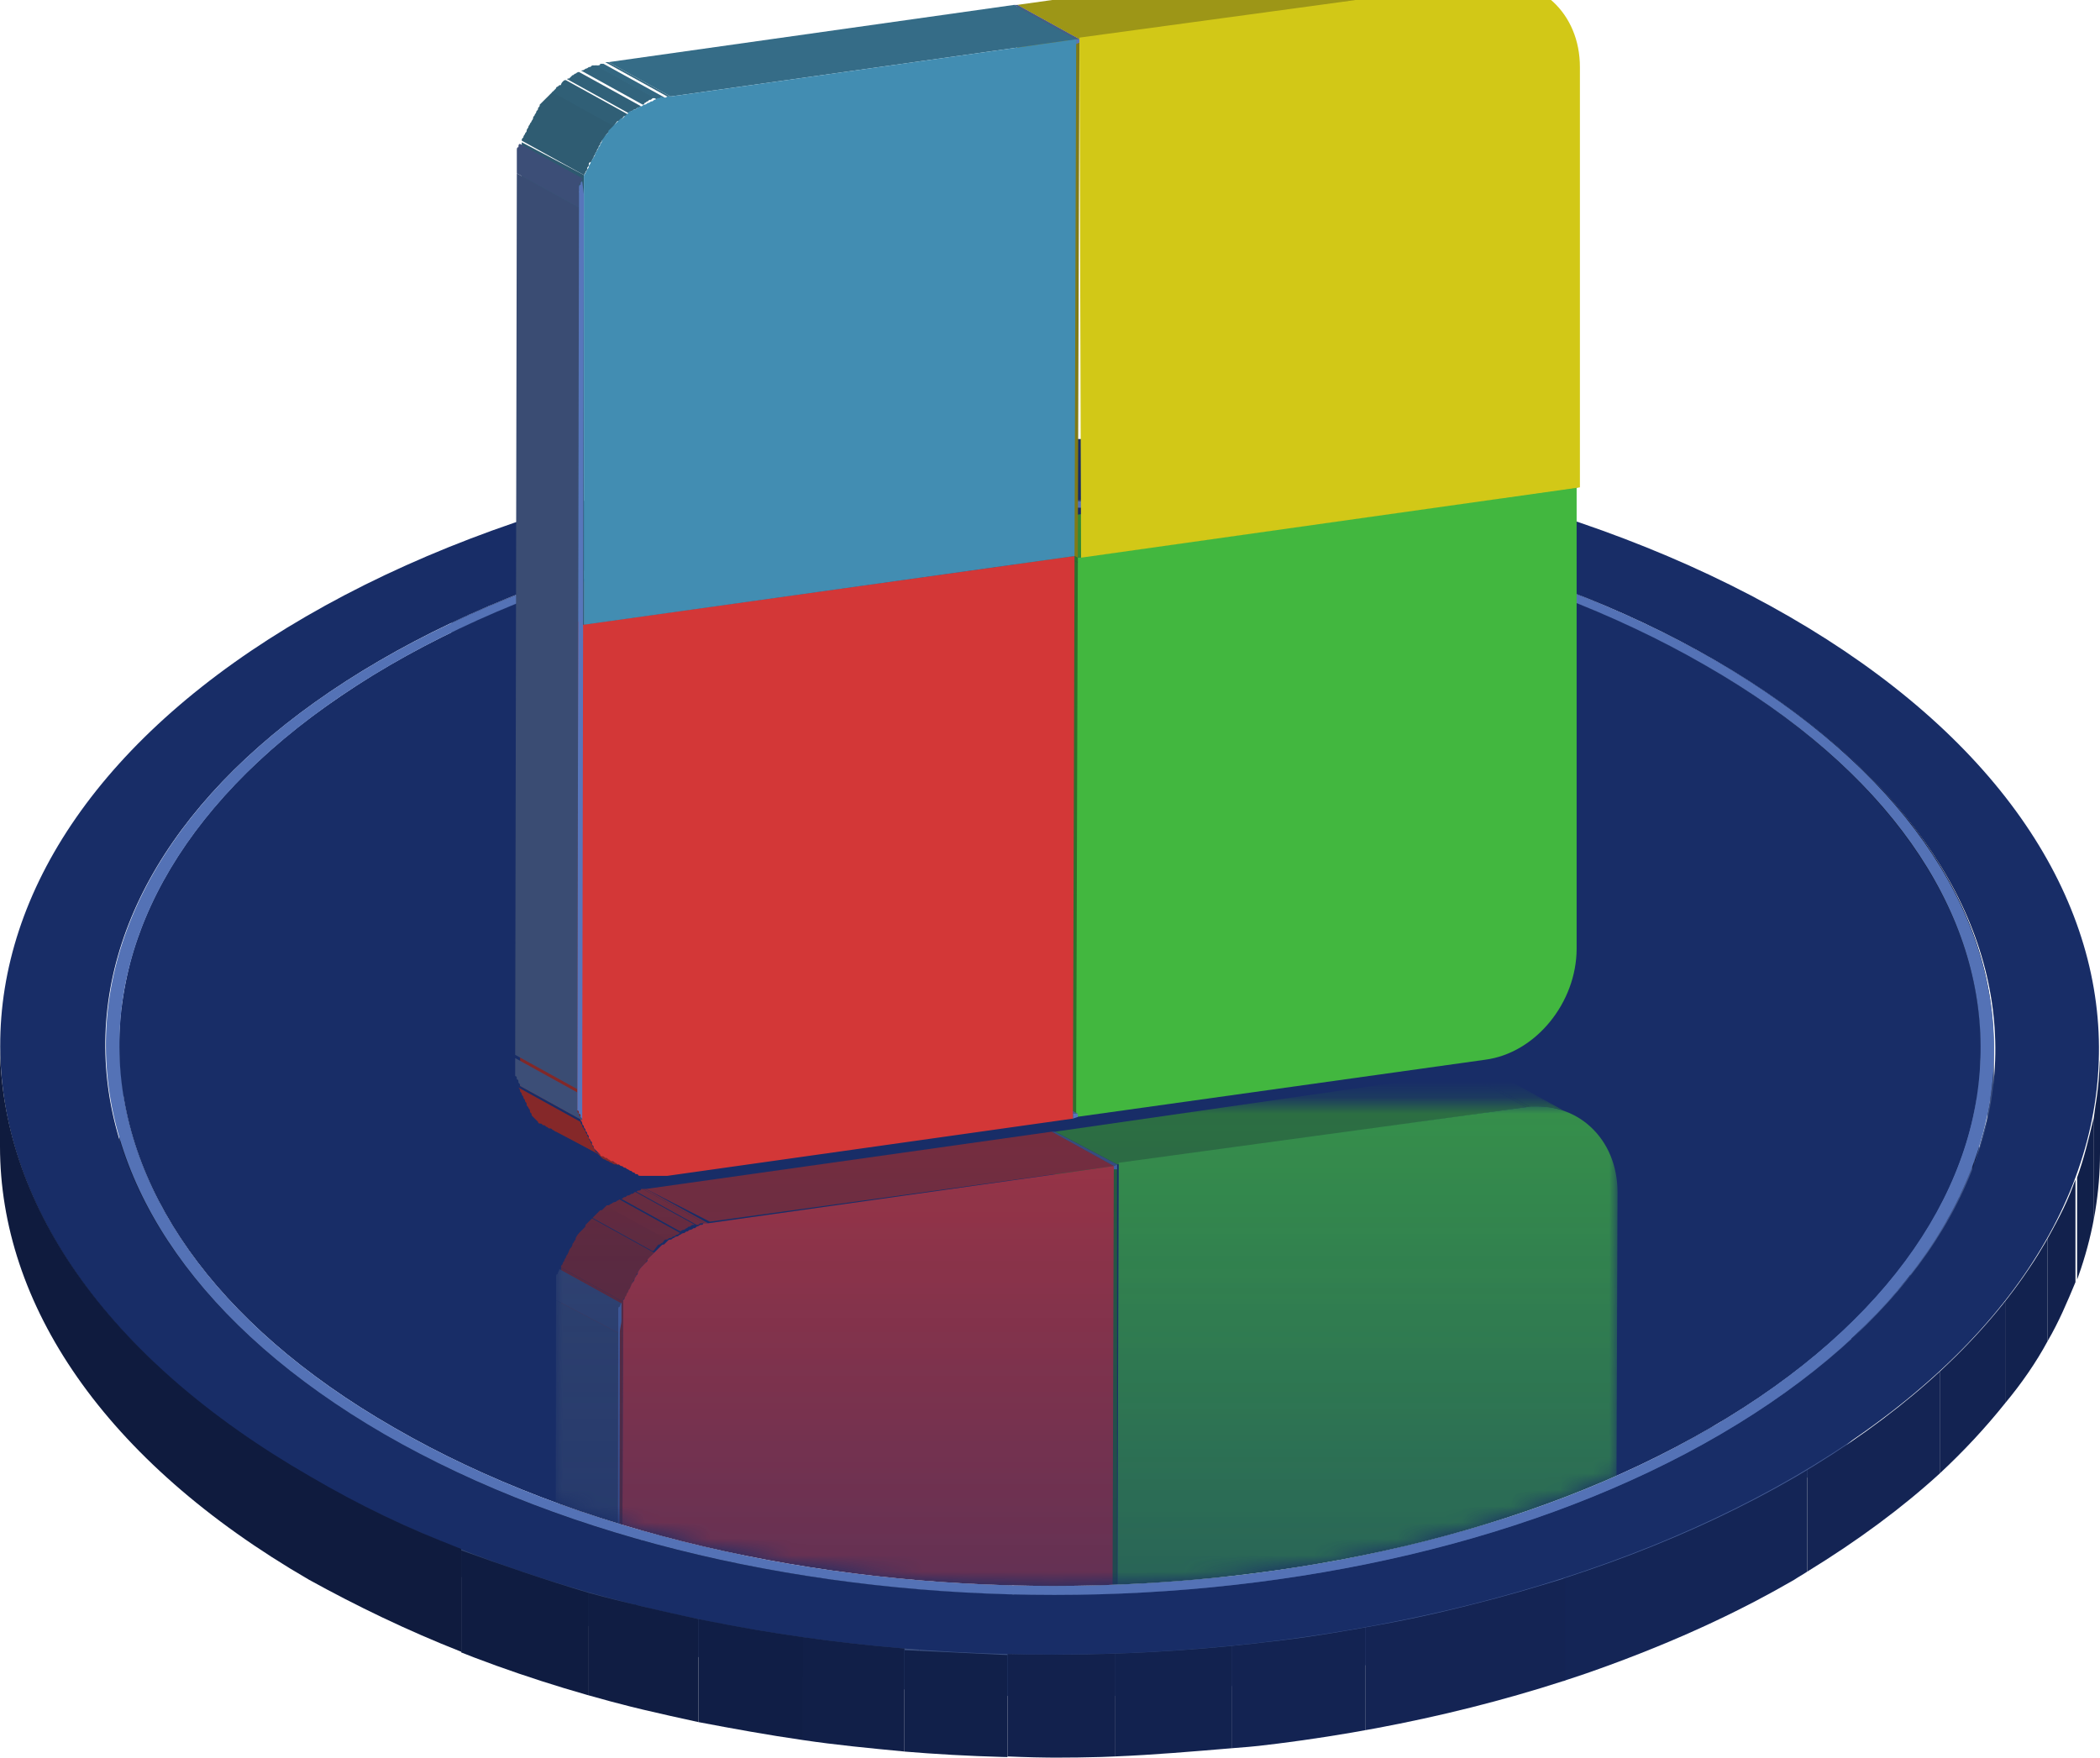 <?xml version="1.0" encoding="utf-8"?>
<!-- Generator: Adobe Illustrator 25.0.1, SVG Export Plug-In . SVG Version: 6.00 Build 0)  -->
<svg version="1.1" xmlns="http://www.w3.org/2000/svg" xmlns:xlink="http://www.w3.org/1999/xlink" x="0px" y="0px"
	 viewBox="0 0 128.4 107.5" style="enable-background:new 0 0 128.4 107.5;" xml:space="preserve">
<style type="text/css">
	.st0{enable-background:new    ;}
	.st1{clip-path:url(#SVGID_2_);enable-background:new    ;}
	.st2{fill:#101E46;}
	.st3{clip-path:url(#SVGID_4_);enable-background:new    ;}
	.st4{fill:#0F1B3E;}
	.st5{fill:#0F1C41;}
	.st6{fill:#101D43;}
	.st7{fill:#111F48;}
	.st8{fill:#11204A;}
	.st9{fill:#12214D;}
	.st10{fill:#12224F;}
	.st11{fill:#132352;}
	.st12{fill:#142454;}
	.st13{fill:#142556;}
	.st14{clip-path:url(#SVGID_6_);enable-background:new    ;}
	.st15{fill:#33456E;}
	.st16{fill:#354772;}
	.st17{fill:#374A76;}
	.st18{fill:#394D7A;}
	.st19{fill:#3B4F7F;}
	.st20{fill:#3D5283;}
	.st21{fill:#3F5487;}
	.st22{fill:#41578B;}
	.st23{fill:#435A8F;}
	.st24{fill:#455C94;}
	.st25{fill:#475F98;}
	.st26{clip-path:url(#SVGID_8_);enable-background:new    ;}
	.st27{clip-path:url(#SVGID_10_);enable-background:new    ;}
	.st28{clip-path:url(#SVGID_12_);enable-background:new    ;}
	.st29{fill:#182D67;}
	.st30{fill:#5472B6;}
	.st31{clip-path:url(#SVGID_14_);enable-background:new    ;}
	.st32{fill:#2D712D;}
	.st33{fill:#358933;}
	.st34{fill:#42B73F;}
	.st35{fill:#455B8D;}
	.st36{fill:#3A4C73;}
	.st37{fill:#5876BB;}
	.st38{clip-path:url(#SVGID_16_);enable-background:new    ;}
	.st39{fill:#958F16;}
	.st40{fill:#9A9316;}
	.st41{fill:#9E9717;}
	.st42{fill:#807A16;}
	.st43{fill:#9D9617;}
	.st44{fill:#D2C817;}
	.st45{clip-path:url(#SVGID_18_);enable-background:new    ;}
	.st46{fill:#852829;}
	.st47{clip-path:url(#SVGID_20_);enable-background:new    ;}
	.st48{fill:#812828;}
	.st49{fill:#9E2D2D;}
	.st50{fill:#D33737;}
	.st51{fill:#356C87;}
	.st52{clip-path:url(#SVGID_22_);enable-background:new    ;}
	.st53{fill:#336781;}
	.st54{fill:#2D596F;}
	.st55{clip-path:url(#SVGID_24_);enable-background:new    ;}
	.st56{fill:#2F5C72;}
	.st57{fill:#305F76;}
	.st58{fill:#316179;}
	.st59{fill:#32647D;}
	.st60{fill:#428DB2;}
	.st61{clip-path:url(#SVGID_26_);enable-background:new    ;}
	.st62{fill:#3C4E77;}
	.st63{clip-path:url(#SVGID_28_);enable-background:new    ;}
	.st64{filter:url(#Adobe_OpacityMaskFilter);}
	.st65{clip-path:url(#SVGID_30_);fill:url(#SVGID_32_);}
	.st66{clip-path:url(#SVGID_30_);mask:url(#SVGID_31_);}
	.st67{clip-path:url(#SVGID_34_);enable-background:new    ;}
	.st68{fill:#338331;}
	.st69{fill:#348732;}
	.st70{fill:#358B33;}
	.st71{clip-path:url(#SVGID_36_);enable-background:new    ;}
	.st72{clip-path:url(#SVGID_38_);enable-background:new    ;}
	.st73{clip-path:url(#SVGID_40_);enable-background:new    ;}
	.st74{fill:#972C2C;}
	.st75{clip-path:url(#SVGID_42_);enable-background:new    ;}
	.st76{fill:#89292A;}
	.st77{fill:#8E2A2A;}
	.st78{fill:#922B2B;}
	.st79{clip-path:url(#SVGID_44_);enable-background:new    ;}
	.st80{clip-path:url(#SVGID_46_);enable-background:new    ;}
	.st81{clip-path:url(#SVGID_48_);enable-background:new    ;}
</style>
<g id="Camada_1">
	<g>
		<g class="st0">
			<g class="st0">
				<defs>
					<path id="SVGID_1_" class="st0" d="M6.4,70.1C6.4,70.1,6.4,70.1,6.4,70.1l0-6.2c0,0,0,0,0-0.1C6.4,70,6.4,70,6.4,70.1z"/>
				</defs>
				<clipPath id="SVGID_2_">
					<use xlink:href="#SVGID_1_"  style="overflow:visible;"/>
				</clipPath>
				<g class="st1">
					<path class="st2" d="M6.5,63.3l0,6.3c0,0.2,0,0.3,0,0.5l0-6.3C6.5,63.7,6.5,63.5,6.5,63.3"/>
				</g>
			</g>
			<g class="st0">
				<defs>
					<path id="SVGID_3_" class="st0" d="M104.9,46.6c-21.2-12.2-54.7-13-77.3-2.3c0-2.1,0-4.2,0-6.3c22.6-10.7,56.1-9.9,77.3,2.3
						c11.4,6.6,17.1,15.2,17,23.8l0,6.3C121.9,61.8,116.3,53.2,104.9,46.6z"/>
				</defs>
				<clipPath id="SVGID_4_">
					<use xlink:href="#SVGID_3_"  style="overflow:visible;"/>
				</clipPath>
				<g class="st3">
					<path class="st4" d="M121.9,64.2l0,6.3c0-8.6-5.7-17.2-17-23.8c-2.6-1.5-5.4-2.8-8.3-4l0-6.3c2.9,1.2,5.7,2.5,8.3,4
						C116.3,46.9,122,55.6,121.9,64.2"/>
					<path class="st5" d="M96.6,36.4l0,6.3c-2.3-0.9-4.6-1.7-7-2.4l0-6.3C92,34.7,94.3,35.5,96.6,36.4"/>
					<path class="st6" d="M89.6,34l0,6.3c-2-0.6-4-1.1-6-1.5l0-6.3C85.6,32.9,87.6,33.4,89.6,34"/>
					<path class="st2" d="M83.5,32.5l0,6.3c-1.9-0.4-3.8-0.7-5.7-1l0-6.3C79.7,31.8,81.6,32.1,83.5,32.5"/>
					<path class="st7" d="M77.8,31.5l0,6.3c-1.9-0.3-3.7-0.5-5.6-0.6l0-6.3C74.1,31.1,75.9,31.3,77.8,31.5"/>
					<path class="st8" d="M72.2,30.9l0,6.3c-1.9-0.2-3.8-0.3-5.7-0.3l0-6.3C68.4,30.6,70.3,30.7,72.2,30.9"/>
					<path class="st9" d="M66.5,30.6l0,6.3c-2,0-3.9,0-5.9,0l0-6.3C62.6,30.6,64.5,30.5,66.5,30.6"/>
					<path class="st10" d="M60.6,30.6l0,6.3c-2.1,0.1-4.3,0.2-6.4,0.4l0-6.3C56.3,30.8,58.4,30.7,60.6,30.6"/>
					<path class="st11" d="M54.2,31.1l0,6.3c-2.5,0.2-4.9,0.6-7.4,1l0-6.3C49.2,31.6,51.7,31.3,54.2,31.1"/>
					<path class="st12" d="M46.8,32.1l0,6.3c-3.8,0.7-7.4,1.6-10.9,2.7l0-6.3C39.4,33.7,43.1,32.8,46.8,32.1"/>
					<path class="st13" d="M35.9,34.8l0,6.3c-4.5,1.5-8.8,3.3-12.7,5.6c-0.2,0.1-0.5,0.3-0.7,0.4l0-6.3c0.2-0.1,0.5-0.3,0.7-0.4
						C27.1,38.1,31.4,36.3,35.9,34.8"/>
				</g>
			</g>
			<g class="st0">
				<defs>
					<path id="SVGID_5_" class="st0" d="M121.1,64.2l0,6.3c0-8.5-5.6-17-16.8-23.5C82,34.1,45.9,34.1,23.8,47
						c-11,6.4-16.5,14.8-16.5,23.2l0-6.3c0-8.4,5.5-16.8,16.5-23.2c22.1-12.9,58.2-12.9,80.5,0C115.5,47.2,121.1,55.7,121.1,64.2z"
						/>
				</defs>
				<clipPath id="SVGID_6_">
					<use xlink:href="#SVGID_5_"  style="overflow:visible;"/>
				</clipPath>
				<g class="st14">
					<path class="st15" d="M121.1,64.2l0,6.3c0-8.5-5.6-17-16.8-23.5c-2.6-1.5-5.3-2.8-8.2-3.9l0-6.3c2.9,1.1,5.6,2.4,8.2,3.9
						C115.5,47.2,121.1,55.7,121.1,64.2"/>
					<path class="st16" d="M96.1,36.8l0,6.3c-2.2-0.9-4.5-1.7-6.9-2.3l0-6.3C91.6,35.1,93.9,35.9,96.1,36.8"/>
					<path class="st17" d="M89.2,34.4l0,6.3c-1.9-0.6-3.9-1-5.9-1.5l0-6.3C85.3,33.4,87.3,33.9,89.2,34.4"/>
					<path class="st18" d="M83.3,33l0,6.3c-1.9-0.4-3.7-0.7-5.7-1l0-6.3C79.6,32.3,81.4,32.6,83.3,33"/>
					<path class="st19" d="M77.6,32l0,6.3c-1.8-0.3-3.7-0.5-5.5-0.6l0-6.3C74,31.5,75.8,31.7,77.6,32"/>
					<path class="st20" d="M72.1,31.4l0,6.3c-1.9-0.2-3.7-0.3-5.6-0.3l0-6.3C68.4,31.1,70.2,31.2,72.1,31.4"/>
					<path class="st21" d="M66.5,31.1l0,6.3c-1.9,0-3.9,0-5.8,0l0-6.3C62.6,31,64.5,31,66.5,31.1"/>
					<path class="st22" d="M60.6,31.1l0,6.3c-2.1,0.1-4.2,0.2-6.3,0.4l0-6.3C56.4,31.3,58.5,31.2,60.6,31.1"/>
					<path class="st23" d="M54.3,31.5l0,6.3c-2.5,0.2-4.9,0.6-7.3,1l0-6.3C49.4,32.1,51.8,31.8,54.3,31.5"/>
					<path class="st24" d="M47,32.5l0,6.3c-3.7,0.7-7.3,1.6-10.8,2.7l0-6.3C39.7,34.1,43.3,33.2,47,32.5"/>
					<path class="st25" d="M36.2,35.2l0,6.3c-4.5,1.4-8.7,3.3-12.4,5.5c-0.2,0.1-0.5,0.3-0.7,0.4l0-6.3c0.2-0.1,0.5-0.3,0.7-0.4
						C27.6,38.5,31.8,36.7,36.2,35.2"/>
					<path class="st24" d="M23.1,41.1l0,6.3c-2.8,1.7-5.1,3.4-7.2,5.3l0-6.3C18,44.5,20.4,42.8,23.1,41.1"/>
					<path class="st23" d="M15.9,46.4l0,6.3c-1.3,1.2-2.5,2.5-3.5,3.8l0-6.3C13.4,48.9,14.6,47.6,15.9,46.4"/>
					<path class="st22" d="M12.4,50.2l0,6.3c-0.9,1.1-1.6,2.2-2.3,3.4l0-6.3C10.8,52.5,11.5,51.3,12.4,50.2"/>
					<path class="st21" d="M10.1,53.6l0,6.3C9.5,60.9,9,62,8.6,63.1l0-6.3C9,55.8,9.5,54.7,10.1,53.6"/>
					<path class="st20" d="M8.6,56.9l0,6.3c-0.4,1.1-0.7,2.1-0.9,3.2l0-6.3C7.9,59,8.2,57.9,8.6,56.9"/>
					<path class="st19" d="M7.7,60.1l0,6.3c-0.2,1.1-0.3,2.2-0.4,3.3l0-6.3C7.3,62.3,7.5,61.2,7.7,60.1"/>
					<path class="st18" d="M7.3,63.3l0,6.3c0,0.2,0,0.3,0,0.5l0-6.3C7.3,63.7,7.3,63.5,7.3,63.3"/>
				</g>
			</g>
			<g class="st0">
				<defs>
					<path id="SVGID_7_" class="st0" d="M24.1,93.6c-11.2-6.5-16.8-15-16.8-23.5l0-6.3c0,8.5,5.6,17,16.8,23.5
						c6.2,3.6,13.5,6.2,21.3,7.8c0,2.1,0,4.2,0,6.3C37.6,99.8,30.3,97.2,24.1,93.6z"/>
				</defs>
				<clipPath id="SVGID_8_">
					<use xlink:href="#SVGID_7_"  style="overflow:visible;"/>
				</clipPath>
				<g class="st26">
					<path class="st2" d="M50.8,96l0,6.3c-1.9-0.3-3.8-0.6-5.7-1l0-6.3C47,95.4,48.8,95.8,50.8,96"/>
					<path class="st6" d="M45.1,95l0,6.3c-2-0.4-4-0.9-5.9-1.5l0-6.3C41.1,94.1,43.1,94.6,45.1,95"/>
					<path class="st5" d="M39.2,93.6l0,6.3c-2.4-0.7-4.7-1.5-6.9-2.3l0-6.3C34.5,92.1,36.8,92.9,39.2,93.6"/>
					<path class="st4" d="M32.3,91.3l0,6.3c-2.9-1.1-5.6-2.4-8.2-3.9c-11.2-6.5-16.8-15-16.8-23.5l0-6.3c0,8.5,5.6,17,16.8,23.5
						C26.6,88.8,29.4,90.1,32.3,91.3"/>
				</g>
			</g>
			<g class="st0">
				<defs>
					<path id="SVGID_9_" class="st0" d="M45.3,101.4c0-2.1,0-4.2,0-6.3c20.1,4.1,43.3,1.5,59.2-7.8c11-6.4,16.5-14.8,16.5-23.2
						l0,6.3c0,8.4-5.5,16.8-16.5,23.2C88.6,102.9,65.4,105.4,45.3,101.4z"/>
				</defs>
				<clipPath id="SVGID_10_">
					<use xlink:href="#SVGID_9_"  style="overflow:visible;"/>
				</clipPath>
				<g class="st27">
					<path class="st2" d="M121.1,64.2l0,6.3c0,0.2,0,0.3,0,0.5l0-6.3C121.1,64.5,121.1,64.3,121.1,64.2"/>
					<path class="st7" d="M121.1,64.7l0,6.3c0,1.1-0.2,2.2-0.4,3.3l0-6.3C120.9,66.9,121.1,65.8,121.1,64.7"/>
					<path class="st8" d="M120.7,68l0,6.3c-0.2,1.1-0.5,2.1-0.9,3.2l0-6.3C120.2,70.1,120.5,69,120.7,68"/>
					<path class="st9" d="M119.8,71.2l0,6.3c-0.4,1.1-0.9,2.2-1.5,3.2l0-6.3C118.9,73.3,119.4,72.3,119.8,71.2"/>
					<path class="st10" d="M118.3,74.4l0,6.3c-0.7,1.2-1.4,2.3-2.3,3.4l0-6.3C116.9,76.7,117.6,75.6,118.3,74.4"/>
					<path class="st11" d="M116,77.8l0,6.3c-1,1.3-2.2,2.6-3.5,3.8l0-6.3C113.8,80.4,115,79.1,116,77.8"/>
					<path class="st12" d="M112.5,81.6l0,6.3c-2,1.9-4.4,3.7-7.2,5.3l0-6.3C108,85.3,110.4,83.5,112.5,81.6"/>
					<path class="st13" d="M105.3,86.9l0,6.3c-0.2,0.1-0.5,0.3-0.7,0.4c-3.8,2.2-8,4-12.4,5.5l0-6.3c4.5-1.4,8.7-3.3,12.4-5.5
						C104.8,87.2,105.1,87.1,105.3,86.9"/>
					<path class="st12" d="M92.2,92.8l0,6.3c-3.5,1.1-7.1,2-10.8,2.7l0-6.3C85.1,94.8,88.7,93.9,92.2,92.8"/>
					<path class="st11" d="M81.4,95.5l0,6.3c-2.4,0.4-4.8,0.8-7.3,1l0-6.3C76.6,96.3,79,95.9,81.4,95.5"/>
					<path class="st10" d="M74.1,96.5l0,6.3c-2.1,0.2-4.2,0.3-6.3,0.4l0-6.3C69.9,96.8,72,96.7,74.1,96.5"/>
					<path class="st9" d="M67.8,96.9l0,6.3c-1.9,0.1-3.9,0.1-5.8,0l0-6.3C63.9,97,65.8,97,67.8,96.9"/>
					<path class="st8" d="M61.9,96.9l0,6.3c-1.9,0-3.8-0.1-5.6-0.3l0-6.3C58.2,96.8,60,96.9,61.9,96.9"/>
					<path class="st7" d="M56.3,96.6l0,6.3c-1.9-0.2-3.7-0.4-5.5-0.6l0-6.3C52.6,96.3,54.4,96.5,56.3,96.6"/>
					<path class="st2" d="M50.8,96l0,6.3c-1.9-0.3-3.8-0.6-5.7-1l0-6.3C47,95.4,48.8,95.8,50.8,96"/>
				</g>
			</g>
			<g class="st0">
				<defs>
					<path id="SVGID_11_" class="st0" d="M121.9,64.2l0,6.3c0,8.5-5.6,17-16.8,23.5c-22.5,13.1-59,13.1-81.7,0
						c-11.4-6.6-17.1-15.2-17-23.8l0-6.3c0,8.6,5.7,17.2,17,23.8c22.6,13.1,59.2,13.1,81.7,0C116.3,81.2,121.9,72.7,121.9,64.2z"/>
				</defs>
				<clipPath id="SVGID_12_">
					<use xlink:href="#SVGID_11_"  style="overflow:visible;"/>
				</clipPath>
				<g class="st28">
					<path class="st18" d="M121.9,64.2l0,6.3c0,0.2,0,0.3,0,0.5l0-6.3C121.9,64.5,121.9,64.3,121.9,64.2"/>
					<path class="st19" d="M121.9,64.7l0,6.3c0,1.1-0.2,2.2-0.4,3.3l0-6.3C121.8,66.9,121.9,65.8,121.9,64.7"/>
					<path class="st20" d="M121.6,68l0,6.3c-0.2,1.1-0.5,2.2-0.9,3.3l0-6.3C121,70.2,121.3,69.1,121.6,68"/>
					<path class="st21" d="M120.6,71.2l0,6.3c-0.4,1.1-0.9,2.2-1.5,3.3l0-6.3C119.7,73.4,120.2,72.4,120.6,71.2"/>
					<path class="st22" d="M119.1,74.5l0,6.3c-0.7,1.2-1.4,2.3-2.3,3.4l0-6.3C117.6,76.9,118.4,75.7,119.1,74.5"/>
					<path class="st23" d="M116.8,78l0,6.3c-1,1.3-2.2,2.6-3.6,3.9l0-6.3C114.5,80.6,115.7,79.3,116.8,78"/>
					<path class="st24" d="M113.2,81.8l0,6.3c-2.1,1.9-4.5,3.7-7.3,5.4l0-6.3C108.7,85.6,111.1,83.7,113.2,81.8"/>
					<path class="st25" d="M105.9,87.2l0,6.3c-0.2,0.1-0.5,0.3-0.7,0.4c-3.9,2.2-8.1,4.1-12.7,5.6l0-6.3c4.5-1.5,8.8-3.3,12.7-5.6
						C105.4,87.5,105.6,87.4,105.9,87.2"/>
					<path class="st24" d="M92.5,93.2l0,6.3c-3.5,1.1-7.2,2-10.9,2.7l0-6.3C85.3,95.3,89,94.4,92.5,93.2"/>
					<path class="st23" d="M81.6,95.9l0,6.3c-2.4,0.4-4.9,0.8-7.4,1l0-6.3C76.7,96.7,79.2,96.4,81.6,95.9"/>
					<path class="st22" d="M74.2,97l0,6.3c-2.1,0.2-4.3,0.4-6.4,0.4l0-6.3C70,97.3,72.1,97.2,74.2,97"/>
					<path class="st21" d="M67.8,97.4l0,6.3c-2,0.1-3.9,0.1-5.9,0l0-6.3C63.9,97.5,65.8,97.5,67.8,97.4"/>
					<path class="st20" d="M61.9,97.4l0,6.3c-1.9,0-3.8-0.1-5.7-0.3l0-6.3C58.1,97.3,60,97.4,61.9,97.4"/>
					<path class="st19" d="M56.2,97.1l0,6.3c-1.9-0.2-3.8-0.4-5.6-0.6l0-6.3C52.4,96.8,54.3,97,56.2,97.1"/>
					<path class="st18" d="M50.6,96.5l0,6.3c-1.9-0.3-3.8-0.6-5.7-1l0-6.3C46.7,95.9,48.7,96.2,50.6,96.5"/>
					<path class="st17" d="M44.9,95.5l0,6.3c-2-0.4-4.1-0.9-6-1.5l0-6.3C40.8,94.6,42.8,95.1,44.9,95.5"/>
					<path class="st16" d="M38.8,94l0,6.3c-2.4-0.7-4.8-1.5-7-2.4l0-6.3C34.1,92.5,36.4,93.3,38.8,94"/>
					<path class="st15" d="M31.8,91.7l0,6.3c-2.9-1.2-5.7-2.5-8.3-4c-11.4-6.6-17.1-15.2-17-23.8l0-6.3c0,8.6,5.7,17.2,17,23.8
						C26.1,89.2,28.9,90.5,31.8,91.7"/>
				</g>
			</g>
			<g>
				<path class="st29" d="M109.4,37.7c25.1,14.5,25.3,38.1,0.3,52.6c-25,14.5-65.6,14.5-90.8,0C-6.2,75.8-6.3,52.2,18.7,37.7
					C43.7,23.2,84.3,23.2,109.4,37.7z M23.5,87.7c22.6,13.1,59.2,13.1,81.7,0s22.4-34.2-0.3-47.3c-22.6-13.1-59.2-13.1-81.7,0
					S0.9,74.6,23.5,87.7"/>
			</g>
			<g>
				<path class="st29" d="M104.3,40.7c22.3,12.9,22.4,33.8,0.3,46.6c-22.1,12.9-58.2,12.9-80.5,0C1.8,74.5,1.7,53.6,23.8,40.7
					C45.9,27.8,82.1,27.8,104.3,40.7z"/>
			</g>
			<g>
				<path class="st30" d="M104.9,40.4c22.6,13.1,22.7,34.2,0.3,47.3s-59,13.1-81.7,0C0.9,74.6,0.8,53.4,23.2,40.4
					S82.3,27.3,104.9,40.4z M24.1,87.3c22.3,12.9,58.4,12.9,80.5,0s22-33.8-0.3-46.6c-22.3-12.9-58.4-12.9-80.5,0
					S1.8,74.5,24.1,87.3"/>
			</g>
			<g class="st0">
				<defs>
					<path id="SVGID_13_" class="st0" d="M128.4,64.2l0,6.3c0,9.5-6.2,18.9-18.7,26.1c-25,14.5-65.6,14.5-90.8,0
						C6.3,89.3,0,79.7,0,70.1l0-6.3C0,73.4,6.3,83,19,90.3c25.1,14.5,65.8,14.5,90.8,0C122.1,83.1,128.4,73.6,128.4,64.2z"/>
				</defs>
				<clipPath id="SVGID_14_">
					<use xlink:href="#SVGID_13_"  style="overflow:visible;"/>
				</clipPath>
				<g class="st31">
					<path class="st2" d="M128.4,64.2l0,6.3c0,0.2,0,0.4,0,0.6l0-6.3C128.4,64.6,128.4,64.4,128.4,64.2"/>
					<path class="st7" d="M128.4,64.8l0,6.3c0,1.2-0.2,2.5-0.4,3.7l0-6.3C128.2,67.2,128.3,66,128.4,64.8"/>
					<path class="st8" d="M128,68.4l0,6.3c-0.2,1.2-0.6,2.4-1,3.6l0-6.3C127.4,70.9,127.7,69.7,128,68.4"/>
					<path class="st9" d="M126.9,72.1l0,6.3c-0.5,1.2-1,2.4-1.7,3.6l0-6.3C125.9,74.5,126.5,73.3,126.9,72.1"/>
					<path class="st10" d="M125.2,75.7l0,6.3c-0.7,1.3-1.6,2.6-2.6,3.8l0-6.3C123.6,78.3,124.5,77,125.2,75.7"/>
					<path class="st11" d="M122.6,79.5l0,6.3c-1.2,1.5-2.5,2.9-4,4.3l0-6.3C120.1,82.4,121.5,81,122.6,79.5"/>
					<path class="st12" d="M118.6,83.8l0,6.3c-2.3,2.1-5,4.1-8.1,6l0-6.3C113.6,88,116.3,85.9,118.6,83.8"/>
					<path class="st13" d="M110.5,89.8l0,6.3c-0.3,0.2-0.5,0.3-0.8,0.5c-4.3,2.5-9,4.5-14.1,6.2l0-6.3c5-1.6,9.8-3.7,14.1-6.2
						C110,90.1,110.3,90,110.5,89.8"/>
					<path class="st12" d="M95.7,96.5l0,6.3c-3.9,1.3-8,2.3-12.2,3l0-6.3C87.7,98.8,91.8,97.7,95.7,96.5"/>
					<path class="st11" d="M83.5,99.5l0,6.3c-2.7,0.5-5.4,0.9-8.2,1.1l0-6.3C78.1,100.4,80.8,100,83.5,99.5"/>
					<path class="st10" d="M75.3,100.6l0,6.3c-2.4,0.2-4.7,0.4-7.1,0.5l0-6.3C70.6,101,73,100.9,75.3,100.6"/>
					<path class="st9" d="M68.2,101.1l0,6.3c-2.2,0.1-4.4,0.1-6.6,0l0-6.3C63.8,101.2,66,101.2,68.2,101.1"/>
					<path class="st8" d="M61.6,101.2l0,6.3c-2.1-0.1-4.2-0.2-6.3-0.3l0-6.3C57.4,101,59.5,101.1,61.6,101.2"/>
					<path class="st7" d="M55.3,100.8l0,6.3c-2.1-0.2-4.2-0.4-6.2-0.7l0-6.3C51.1,100.4,53.2,100.6,55.3,100.8"/>
					<path class="st2" d="M49.1,100.1l0,6.3c-2.1-0.3-4.3-0.7-6.4-1.1l0-6.3C44.8,99.4,46.9,99.8,49.1,100.1"/>
					<path class="st6" d="M42.7,99l0,6.3c-2.3-0.5-4.5-1-6.7-1.6l0-6.3C38.2,98,40.4,98.5,42.7,99"/>
					<path class="st5" d="M36,97.4l0,6.3c-2.7-0.8-5.3-1.6-7.8-2.6l0-6.3C30.7,95.7,33.3,96.6,36,97.4"/>
					<path class="st4" d="M28.2,94.7l0,6.3c-3.3-1.3-6.4-2.8-9.3-4.4C6.3,89.3,0,79.7,0,70.1l0-6.3C0,73.4,6.3,83,19,90.3
						C21.9,92,25,93.5,28.2,94.7"/>
				</g>
			</g>
		</g>
	</g>
	<g>
		<g>
			<g class="st0">
				<g>
					<polygon class="st32" points="65.9,68.3 62,66.2 62,66 65.9,68.1 					"/>
				</g>
				<g>
					<polygon class="st32" points="65.9,68.1 62,66 62.1,32.3 65.9,34.4 					"/>
				</g>
				<g>
					<polygon class="st33" points="65.9,34.1 62.1,32 92.7,27.7 96.5,29.8 					"/>
				</g>
				<g>
					<polygon class="st32" points="65.9,34.4 62.1,32.3 62.1,32 65.9,34.1 					"/>
				</g>
				<g>
					<path class="st34" d="M65.9,34.4l0-0.3l30.5-4.3L96.4,58c0,3.3-2.5,6.4-5.6,6.8l-25,3.5l0-0.3L65.9,34.4z"/>
				</g>
			</g>
			<g class="st0">
				<g>
					<polygon class="st35" points="65.6,68.1 61.8,66 62,66 65.9,68.1 					"/>
				</g>
				<g>
					<polygon class="st36" points="65.6,68.4 61.8,66.3 61.8,66 65.6,68.1 					"/>
				</g>
				<g>
					<polygon class="st37" points="65.6,68.1 65.9,68.1 65.9,68.3 65.6,68.4 					"/>
				</g>
			</g>
			<g class="st0">
				<g class="st0">
					<defs>
						<path id="SVGID_15_" class="st0" d="M90.1-2.7l3.8,2.1c-0.9-0.5-1.9-0.7-3-0.5l-3.8-2.1C88.2-3.3,89.2-3.1,90.1-2.7z"/>
					</defs>
					<clipPath id="SVGID_16_">
						<use xlink:href="#SVGID_15_"  style="overflow:visible;"/>
					</clipPath>
					<g class="st38">
						<path class="st39" d="M91-1.1l-3.8-2.1c0.1,0,0.2,0,0.2,0l3.8,2.1C91.1-1.1,91-1.1,91-1.1"/>
						<path class="st40" d="M91.2-1.1l-3.8-2.1c0.6-0.1,1.2,0,1.7,0.1L92.9-1C92.4-1.2,91.8-1.2,91.2-1.1"/>
						<path class="st41" d="M92.9-1l-3.8-2.1c0.3,0.1,0.7,0.2,1,0.4l3.8,2.1C93.6-0.8,93.3-0.9,92.9-1"/>
					</g>
				</g>
				<g>
					<polygon class="st42" points="65.9,34.1 62.1,32 62.2,0.6 66,2.6 					"/>
				</g>
				<g>
					<polygon class="st42" points="66,2.6 62.2,0.6 62.2,0.3 66,2.4 					"/>
				</g>
				<g>
					<polygon class="st43" points="66,2.4 62.2,0.3 87.1,-3.2 91,-1.1 					"/>
				</g>
				<g>
					<path class="st44" d="M91-1.1c3.1-0.4,5.6,1.9,5.6,5.2l0,25.7l-30.5,4.3L66,2.6l0-0.3L91-1.1z"/>
				</g>
			</g>
			<g class="st0">
				<g class="st0">
					<defs>
						<path id="SVGID_17_" class="st0" d="M37.9,71.3l-3.8-2.1c-0.1,0-0.1-0.1-0.1-0.1l3.8,2.1C37.8,71.3,37.9,71.3,37.9,71.3z"/>
					</defs>
					<clipPath id="SVGID_18_">
						<use xlink:href="#SVGID_17_"  style="overflow:visible;"/>
					</clipPath>
					<g class="st45">
						<path class="st46" d="M37.9,71.3l-3.8-2.1c-0.1,0-0.1-0.1-0.1-0.1l3.8,2.1C37.8,71.3,37.9,71.3,37.9,71.3"/>
					</g>
				</g>
				<g class="st0">
					<defs>
						<path id="SVGID_19_" class="st0" d="M37.8,71.2L34,69.2c-0.1,0-0.1-0.1-0.2-0.1c-0.1-0.1-0.1-0.1-0.2-0.1
							c-0.1,0-0.1-0.1-0.2-0.1c-0.1-0.1-0.1-0.1-0.2-0.1c-0.1-0.1-0.1-0.1-0.2-0.1c-0.1,0-0.1-0.1-0.1-0.1c-0.1-0.1-0.1-0.1-0.2-0.2
							c-0.1-0.1-0.1-0.1-0.1-0.1c-0.1-0.1-0.1-0.1-0.1-0.2c-0.1-0.1-0.1-0.1-0.1-0.2c0-0.1-0.1-0.1-0.1-0.2
							c-0.1-0.1-0.1-0.1-0.1-0.2c0-0.1-0.1-0.1-0.1-0.2c0-0.1-0.1-0.1-0.1-0.2c0-0.1-0.1-0.1-0.1-0.2c0-0.1-0.1-0.1-0.1-0.2
							c0-0.1-0.1-0.2-0.1-0.2l3.8,2.1c0,0.1,0,0.1,0.1,0.2c0,0.1,0,0.1,0.1,0.2c0,0.1,0.1,0.1,0.1,0.2c0,0.1,0.1,0.1,0.1,0.2
							c0,0.1,0.1,0.1,0.1,0.2c0,0.1,0.1,0.1,0.1,0.2c0,0.1,0.1,0.1,0.1,0.2c0,0.1,0.1,0.1,0.1,0.2c0,0,0.1,0.1,0.1,0.2
							c0,0,0.1,0.1,0.1,0.1c0,0,0.1,0.1,0.2,0.2c0,0,0.1,0.1,0.1,0.1c0,0,0.1,0.1,0.2,0.1c0,0,0.1,0.1,0.2,0.1c0,0,0.1,0.1,0.2,0.1
							c0,0,0.1,0.1,0.2,0.1C37.7,71.2,37.7,71.2,37.8,71.2z"/>
					</defs>
					<clipPath id="SVGID_20_">
						<use xlink:href="#SVGID_19_"  style="overflow:visible;"/>
					</clipPath>
					<g class="st47">
						<path class="st46" d="M37.8,71.2L34,69.2c-0.1,0-0.1-0.1-0.2-0.1c-0.1-0.1-0.1-0.1-0.2-0.1c-0.1,0-0.1-0.1-0.2-0.1
							c-0.1-0.1-0.1-0.1-0.2-0.1c-0.1-0.1-0.1-0.1-0.2-0.1c-0.1,0-0.1-0.1-0.1-0.1c-0.1-0.1-0.1-0.1-0.2-0.2
							c-0.1-0.1-0.1-0.1-0.1-0.1c-0.1-0.1-0.1-0.1-0.1-0.2c-0.1-0.1-0.1-0.1-0.1-0.2c0-0.1-0.1-0.1-0.1-0.2
							c-0.1-0.1-0.1-0.1-0.1-0.2c0-0.1-0.1-0.1-0.1-0.2c0-0.1-0.1-0.1-0.1-0.2c0-0.1-0.1-0.1-0.1-0.2c0-0.1-0.1-0.1-0.1-0.2
							c0-0.1-0.1-0.2-0.1-0.2l3.8,2.1c0,0.1,0,0.1,0.1,0.2c0,0.1,0,0.1,0.1,0.2c0,0.1,0.1,0.1,0.1,0.2c0,0.1,0.1,0.1,0.1,0.2
							c0,0.1,0.1,0.1,0.1,0.2c0,0.1,0.1,0.1,0.1,0.2c0,0.1,0.1,0.1,0.1,0.2c0,0.1,0.1,0.1,0.1,0.2c0,0,0.1,0.1,0.1,0.2
							c0,0,0.1,0.1,0.1,0.1c0,0,0.1,0.1,0.2,0.2c0,0,0.1,0.1,0.1,0.1c0,0,0.1,0.1,0.2,0.1c0,0,0.1,0.1,0.2,0.1c0,0,0.1,0.1,0.2,0.1
							c0,0,0.1,0.1,0.2,0.1C37.7,71.2,37.7,71.2,37.8,71.2"/>
					</g>
				</g>
				<g>
					<polygon class="st48" points="35.6,68.5 31.8,66.4 31.8,65.3 35.6,67.3 					"/>
				</g>
				<g>
					<polygon class="st48" points="35.6,67.3 31.8,65.3 31.9,36.5 35.7,38.6 					"/>
				</g>
				<g>
					<polygon class="st48" points="35.7,38.6 31.9,36.5 31.9,36.1 35.7,38.2 					"/>
				</g>
				<g>
					<polygon class="st49" points="35.7,38.2 31.9,36.1 61.9,31.9 65.7,34 					"/>
				</g>
				<g>
					<path class="st50" d="M65.7,34l-0.1,34.1l0,0.3l-24.8,3.5c-0.1,0-0.1,0-0.2,0c-0.1,0-0.2,0-0.2,0c-0.1,0-0.2,0-0.2,0
						c-0.1,0-0.2,0-0.2,0c-0.1,0-0.2,0-0.2,0c-0.1,0-0.1,0-0.2,0c-0.1,0-0.2,0-0.2,0c-0.1,0-0.1,0-0.2,0c-0.1,0-0.2,0-0.2-0.1
						c-0.1,0-0.2,0-0.2-0.1c-0.1,0-0.1,0-0.2-0.1c-0.1,0-0.2-0.1-0.2-0.1c-0.1,0-0.1-0.1-0.2-0.1c-0.1,0-0.1-0.1-0.2-0.1
						c-0.1,0-0.1-0.1-0.2-0.1c-0.1,0-0.1-0.1-0.2-0.1c-0.1-0.1-0.1-0.1-0.2-0.1c-0.1,0-0.1-0.1-0.2-0.1c-0.1-0.1-0.1-0.1-0.2-0.1
						c-0.1-0.1-0.1-0.1-0.2-0.1c-0.1,0-0.1-0.1-0.1-0.1c-0.1-0.1-0.1-0.1-0.2-0.2c-0.1-0.1-0.1-0.1-0.1-0.1
						c-0.1-0.1-0.1-0.1-0.1-0.2c-0.1-0.1-0.1-0.1-0.1-0.2c0-0.1-0.1-0.1-0.1-0.2c-0.1-0.1-0.1-0.1-0.1-0.2c0-0.1-0.1-0.1-0.1-0.2
						c0-0.1-0.1-0.1-0.1-0.2c0-0.1-0.1-0.1-0.1-0.2c0-0.1-0.1-0.1-0.1-0.2c0-0.1-0.1-0.2-0.1-0.2l0-1.1l0.1-28.8l0-0.4L65.7,34z"/>
				</g>
			</g>
			<g class="st0">
				<g>
					<polygon class="st36" points="65.8,2.7 62,0.6 62,0.3 65.8,2.4 					"/>
				</g>
				<g>
					<polygon class="st35" points="65.8,2.4 62,0.3 62.2,0.3 66,2.4 					"/>
				</g>
				<g>
					<polygon class="st37" points="66,2.6 65.8,2.7 65.8,2.4 66,2.4 					"/>
				</g>
				<g>
					<polygon class="st51" points="41,5.9 37.2,3.8 62,0.3 65.8,2.4 					"/>
				</g>
				<g class="st0">
					<defs>
						<path id="SVGID_21_" class="st0" d="M40.8,5.9l-3.8-2.1c0.1,0,0.2,0,0.2,0L41,5.9C40.9,5.9,40.9,5.9,40.8,5.9z"/>
					</defs>
					<clipPath id="SVGID_22_">
						<use xlink:href="#SVGID_21_"  style="overflow:visible;"/>
					</clipPath>
					<g class="st52">
						<path class="st53" d="M40.8,5.9l-3.8-2.1c0.1,0,0.2,0,0.2,0L41,5.9C40.9,5.9,40.9,5.9,40.8,5.9"/>
					</g>
				</g>
				<g>
					<polygon class="st54" points="35.7,38.2 31.9,36.1 31.9,9.8 35.7,11.9 					"/>
				</g>
				<g>
					<polygon class="st54" points="35.7,11.9 31.9,9.8 31.9,8.7 35.7,10.7 					"/>
				</g>
				<g class="st0">
					<defs>
						<path id="SVGID_23_" class="st0" d="M35.7,10.7l-3.8-2.1c0-0.1,0-0.1,0.1-0.2c0-0.1,0.1-0.2,0.1-0.2c0-0.1,0.1-0.1,0.1-0.2
							c0-0.1,0.1-0.2,0.1-0.2c0-0.1,0.1-0.2,0.1-0.2c0-0.1,0.1-0.1,0.1-0.2c0.1-0.1,0.1-0.2,0.1-0.2c0-0.1,0.1-0.1,0.1-0.2
							c0.1-0.1,0.1-0.2,0.1-0.2c0.1-0.1,0.1-0.1,0.1-0.2c0.1-0.1,0.1-0.1,0.1-0.2c0.1-0.1,0.1-0.1,0.2-0.2C33.3,6.1,33.4,6,33.4,6
							c0.1-0.1,0.1-0.1,0.2-0.2c0.1-0.1,0.1-0.1,0.2-0.2c0.1-0.1,0.1-0.1,0.2-0.2C34,5.4,34,5.3,34.1,5.3c0.1-0.1,0.1-0.1,0.2-0.1
							C34.3,5.1,34.4,5,34.4,5c0.1-0.1,0.1-0.1,0.2-0.1c0.1-0.1,0.1-0.1,0.2-0.1C34.9,4.7,35,4.6,35,4.6c0.1,0,0.1-0.1,0.2-0.1
							c0.1-0.1,0.2-0.1,0.2-0.1c0.1,0,0.1-0.1,0.2-0.1c0.1,0,0.2-0.1,0.2-0.1c0.1,0,0.2-0.1,0.2-0.1c0.1,0,0.1,0,0.2-0.1
							C36.4,4,36.4,4,36.5,4c0.1,0,0.2,0,0.2-0.1c0.1,0,0.2,0,0.2,0l3.8,2.1c-0.1,0-0.1,0-0.2,0c-0.1,0-0.1,0-0.2,0.1
							c-0.1,0-0.1,0-0.2,0.1c-0.1,0-0.1,0-0.2,0.1c-0.1,0-0.1,0-0.2,0.1c-0.1,0-0.1,0.1-0.2,0.1c-0.1,0-0.1,0.1-0.2,0.1
							c-0.1,0-0.1,0.1-0.2,0.1c-0.1,0-0.1,0.1-0.2,0.1c-0.1,0-0.1,0.1-0.2,0.1c-0.1,0-0.1,0.1-0.2,0.1c0,0-0.1,0.1-0.2,0.1
							c-0.1,0-0.1,0.1-0.2,0.2c-0.1,0-0.1,0.1-0.2,0.1c-0.1,0-0.1,0.1-0.2,0.2c0,0-0.1,0.1-0.2,0.2c0,0-0.1,0.1-0.2,0.2
							c0,0-0.1,0.1-0.2,0.2c0,0-0.1,0.1-0.1,0.2c0,0.1-0.1,0.1-0.2,0.2c0,0.1-0.1,0.1-0.1,0.2c0,0.1-0.1,0.1-0.1,0.2
							c0,0.1-0.1,0.1-0.1,0.2c0,0.1-0.1,0.1-0.1,0.2c0,0.1-0.1,0.1-0.1,0.2c0,0.1-0.1,0.1-0.1,0.2c0,0.1-0.1,0.1-0.1,0.2
							C36,9.9,36,10,36,10.1c0,0.1-0.1,0.1-0.1,0.2c0,0.1,0,0.1-0.1,0.2C35.8,10.6,35.7,10.7,35.7,10.7z"/>
					</defs>
					<clipPath id="SVGID_24_">
						<use xlink:href="#SVGID_23_"  style="overflow:visible;"/>
					</clipPath>
					<g class="st55">
						<path class="st56" d="M35.7,10.7l-3.8-2.1c0-0.1,0-0.1,0.1-0.2c0-0.1,0.1-0.2,0.1-0.2c0-0.1,0.1-0.1,0.1-0.2
							c0-0.1,0.1-0.2,0.1-0.2c0-0.1,0.1-0.2,0.1-0.2c0-0.1,0.1-0.1,0.1-0.2c0.1-0.1,0.1-0.2,0.1-0.2c0-0.1,0.1-0.1,0.1-0.2
							c0.1-0.1,0.1-0.2,0.1-0.2c0.1-0.1,0.1-0.1,0.1-0.2c0.1-0.1,0.1-0.1,0.1-0.2c0.1-0.1,0.1-0.1,0.2-0.2C33.3,6.1,33.4,6,33.4,6
							c0.1-0.1,0.1-0.1,0.2-0.2c0.1-0.1,0.1-0.1,0.2-0.2l3.8,2.1c0,0-0.1,0.1-0.2,0.2c0,0-0.1,0.1-0.2,0.2c0,0-0.1,0.1-0.1,0.2
							c0,0.1-0.1,0.1-0.2,0.2c0,0.1-0.1,0.1-0.1,0.2c0,0.1-0.1,0.1-0.1,0.2c0,0.1-0.1,0.1-0.1,0.2c0,0.1-0.1,0.1-0.1,0.2
							c0,0.1-0.1,0.1-0.1,0.2c0,0.1-0.1,0.1-0.1,0.2c0,0.1-0.1,0.1-0.1,0.2C36,9.9,36,10,36,10.1c0,0.1-0.1,0.1-0.1,0.2
							c0,0.1,0,0.1-0.1,0.2C35.8,10.6,35.7,10.7,35.7,10.7"/>
						<path class="st57" d="M37.5,7.7l-3.8-2.1c0,0,0,0,0,0c0.1-0.1,0.1-0.1,0.2-0.2C34,5.4,34,5.3,34.1,5.3
							c0.1-0.1,0.1-0.1,0.2-0.1C34.3,5.1,34.4,5,34.4,5c0.1-0.1,0.1-0.1,0.2-0.1l3.8,2.1c0,0-0.1,0.1-0.2,0.1
							c-0.1,0-0.1,0.1-0.2,0.2c-0.1,0-0.1,0.1-0.2,0.1c-0.1,0-0.1,0.1-0.2,0.2C37.7,7.6,37.6,7.6,37.5,7.7
							C37.5,7.7,37.5,7.7,37.5,7.7"/>
						<path class="st58" d="M38.4,6.9l-3.8-2.1c0,0,0,0,0,0c0.1-0.1,0.1-0.1,0.2-0.1C34.9,4.7,35,4.6,35,4.6c0.1,0,0.1-0.1,0.2-0.1
							c0.1-0.1,0.2-0.1,0.2-0.1c0,0,0,0,0,0l3.8,2.1c0,0,0,0,0,0c-0.1,0-0.1,0.1-0.2,0.1c-0.1,0-0.1,0.1-0.2,0.1
							c-0.1,0-0.1,0.1-0.2,0.1C38.6,6.8,38.5,6.9,38.4,6.9C38.4,6.9,38.4,6.9,38.4,6.9"/>
						<path class="st59" d="M39.3,6.4l-3.8-2.1c0.1,0,0.1-0.1,0.1-0.1c0.1,0,0.2-0.1,0.2-0.1c0.1,0,0.2-0.1,0.2-0.1
							c0.1,0,0.1,0,0.2-0.1c0.1,0,0.1,0,0.1,0l3.8,2.1c0,0-0.1,0-0.1,0c-0.1,0-0.1,0-0.2,0.1c-0.1,0-0.1,0-0.2,0.1
							c-0.1,0-0.1,0.1-0.2,0.1C39.4,6.4,39.3,6.4,39.3,6.4"/>
						<path class="st53" d="M40.2,6.1L36.4,4c0,0,0.1,0,0.1,0c0.1,0,0.2,0,0.2-0.1c0.1,0,0.2,0,0.2,0l3.8,2.1c-0.1,0-0.1,0-0.2,0
							c-0.1,0-0.1,0-0.2,0.1C40.3,6.1,40.3,6.1,40.2,6.1"/>
					</g>
				</g>
				<g>
					<path class="st60" d="M40.8,5.9c0.1,0,0.2,0,0.2,0l24.8-3.5l0,0.3L65.7,34l-30,4.2l0-26.3l0-1.1c0-0.1,0-0.1,0.1-0.2
						c0-0.1,0.1-0.2,0.1-0.2c0-0.1,0.1-0.1,0.1-0.2c0-0.1,0.1-0.2,0.1-0.2c0-0.1,0.1-0.2,0.1-0.2c0-0.1,0.1-0.1,0.1-0.2
						c0.1-0.1,0.1-0.2,0.1-0.2c0-0.1,0.1-0.1,0.1-0.2c0.1-0.1,0.1-0.2,0.1-0.2c0.1-0.1,0.1-0.1,0.1-0.2c0.1-0.1,0.1-0.1,0.1-0.2
						C37,8.3,37,8.3,37.1,8.2c0.1-0.1,0.1-0.1,0.1-0.2c0.1-0.1,0.1-0.1,0.2-0.2c0.1-0.1,0.1-0.1,0.2-0.2c0.1-0.1,0.1-0.1,0.2-0.2
						c0.1-0.1,0.1-0.1,0.2-0.2C38,7.3,38,7.3,38.1,7.2c0.1-0.1,0.1-0.1,0.2-0.2C38.3,7,38.4,7,38.4,6.9c0.1-0.1,0.1-0.1,0.2-0.1
						c0.1-0.1,0.2-0.1,0.2-0.1c0.1,0,0.1-0.1,0.2-0.1c0.1-0.1,0.2-0.1,0.2-0.1c0.1,0,0.1-0.1,0.2-0.1c0.1,0,0.2-0.1,0.2-0.1
						c0.1,0,0.2-0.1,0.2-0.1c0.1,0,0.1,0,0.2-0.1c0.1,0,0.2-0.1,0.2-0.1c0.1,0,0.2,0,0.2-0.1C40.6,6,40.7,6,40.8,5.9z"/>
				</g>
			</g>
			<g class="st0">
				<g class="st0">
					<defs>
						<path id="SVGID_25_" class="st0" d="M35.6,68.5l-3.8-2.1c0-0.1,0-0.1-0.1-0.2c0-0.1,0-0.2-0.1-0.2c0-0.1,0-0.2-0.1-0.2
							c0-0.1,0-0.1,0-0.2c0-0.1,0-0.2,0-0.2c0-0.1,0-0.2,0-0.2c0-0.1,0-0.2,0-0.2c0-0.1,0-0.2,0-0.3l3.8,2.1c0,0.1,0,0.1,0,0.3
							c0,0.1,0,0.1,0,0.2c0,0.1,0,0.1,0,0.2c0,0.1,0,0.1,0,0.2c0,0.1,0,0.1,0,0.2c0,0.1,0,0.1,0.1,0.2c0,0.1,0,0.1,0.1,0.2
							C35.6,68.3,35.6,68.4,35.6,68.5z"/>
					</defs>
					<clipPath id="SVGID_26_">
						<use xlink:href="#SVGID_25_"  style="overflow:visible;"/>
					</clipPath>
					<g class="st61">
						<path class="st62" d="M35.6,68.5l-3.8-2.1c0-0.1,0-0.1-0.1-0.2c0-0.1,0-0.2-0.1-0.2c0-0.1,0-0.2-0.1-0.2c0-0.1,0-0.1,0-0.2
							c0-0.1,0-0.2,0-0.2c0-0.1,0-0.2,0-0.2c0-0.1,0-0.2,0-0.2c0-0.1,0-0.2,0-0.3l3.8,2.1c0,0.1,0,0.1,0,0.3c0,0.1,0,0.1,0,0.2
							c0,0.1,0,0.1,0,0.2c0,0.1,0,0.1,0,0.2c0,0.1,0,0.1,0,0.2c0,0.1,0,0.1,0.1,0.2c0,0.1,0,0.1,0.1,0.2
							C35.6,68.3,35.6,68.4,35.6,68.5"/>
					</g>
				</g>
				<g>
					<polygon class="st36" points="35.3,66.6 31.5,64.5 31.6,10.6 35.4,12.7 					"/>
				</g>
				<g class="st0">
					<defs>
						<path id="SVGID_27_" class="st0" d="M35.4,12.7l-3.8-2.1c0-0.1,0-0.1,0-0.2c0-0.1,0-0.2,0-0.3c0-0.1,0-0.2,0-0.2
							c0-0.1,0-0.2,0-0.2c0-0.1,0-0.2,0-0.3c0-0.1,0-0.1,0-0.2c0-0.1,0-0.2,0.1-0.2c0-0.1,0-0.2,0.1-0.2l3.8,2.1
							c0,0.1,0,0.1-0.1,0.2c0,0.1,0,0.1-0.1,0.2c0,0.1,0,0.1,0,0.2c0,0.1,0,0.1,0,0.3c0,0.1,0,0.1,0,0.2c0,0.1,0,0.1,0,0.2
							c0,0.1,0,0.1,0,0.3C35.4,12.5,35.4,12.6,35.4,12.7z"/>
					</defs>
					<clipPath id="SVGID_28_">
						<use xlink:href="#SVGID_27_"  style="overflow:visible;"/>
					</clipPath>
					<g class="st63">
						<path class="st62" d="M35.4,12.7l-3.8-2.1c0-0.1,0-0.1,0-0.2c0-0.1,0-0.2,0-0.3c0-0.1,0-0.2,0-0.2c0-0.1,0-0.2,0-0.2
							c0-0.1,0-0.2,0-0.3c0-0.1,0-0.1,0-0.2c0-0.1,0-0.2,0.1-0.2c0-0.1,0-0.2,0.1-0.2l3.8,2.1c0,0.1,0,0.1-0.1,0.2
							c0,0.1,0,0.1-0.1,0.2c0,0.1,0,0.1,0,0.2c0,0.1,0,0.1,0,0.3c0,0.1,0,0.1,0,0.2c0,0.1,0,0.1,0,0.2c0,0.1,0,0.1,0,0.3
							C35.4,12.5,35.4,12.6,35.4,12.7"/>
					</g>
				</g>
				<g>
					<path class="st37" d="M35.7,11.9c0,0.3,0,0.5,0,0.8l-0.1,53.9c0,0.3,0,0.5,0,0.8l0,1.1c0-0.1,0-0.1-0.1-0.2
						c0-0.1,0-0.2-0.1-0.2c0-0.1,0-0.2-0.1-0.2c0-0.1,0-0.1,0-0.2c0-0.1,0-0.2,0-0.2c0-0.1,0-0.2,0-0.2c0-0.1,0-0.2,0-0.2
						c0-0.1,0-0.2,0-0.3l0.1-53.9c0-0.1,0-0.1,0-0.2c0-0.1,0-0.2,0-0.3c0-0.1,0-0.2,0-0.2c0-0.1,0-0.2,0-0.2c0-0.1,0-0.2,0-0.3
						c0-0.1,0-0.1,0-0.2c0-0.1,0-0.2,0.1-0.2c0-0.1,0-0.2,0.1-0.2L35.7,11.9z"/>
				</g>
			</g>
		</g>
	</g>
</g>
<g id="Modo_de_isolamento">
	<g>
		<defs>
			<path id="SVGID_29_" d="M104.3,40.7c22.3,12.9,22.4,33.8,0.3,46.6c-22.1,12.9-58.2,12.9-80.5,0C1.8,74.5,1.7,53.6,23.8,40.7
				C45.9,27.8,82.1,27.8,104.3,40.7z"/>
		</defs>
		<clipPath id="SVGID_30_">
			<use xlink:href="#SVGID_29_"  style="overflow:visible;"/>
		</clipPath>
		<defs>
			<filter id="Adobe_OpacityMaskFilter" filterUnits="userSpaceOnUse" x="33.9" y="65.6" width="65" height="75.1">
				<feColorMatrix  type="matrix" values="1 0 0 0 0  0 1 0 0 0  0 0 1 0 0  0 0 0 1 0"/>
			</filter>
		</defs>
		<mask maskUnits="userSpaceOnUse" x="33.9" y="65.6" width="65" height="75.1" id="SVGID_31_">
			<g class="st64">
				<linearGradient id="SVGID_32_" gradientUnits="userSpaceOnUse" x1="71.266" y1="134.491" x2="71.266" y2="40.929">
					<stop  offset="0" style="stop-color:#FFFFFF;stop-opacity:0"/>
					<stop  offset="0.122" style="stop-color:#FBFBFB;stop-opacity:0.122"/>
					<stop  offset="0.247" style="stop-color:#EFEFEF;stop-opacity:0.247"/>
					<stop  offset="0.374" style="stop-color:#DADADA;stop-opacity:0.374"/>
					<stop  offset="0.501" style="stop-color:#BDBDBD;stop-opacity:0.501"/>
					<stop  offset="0.63" style="stop-color:#989898;stop-opacity:0.63"/>
					<stop  offset="0.758" style="stop-color:#6B6B6B;stop-opacity:0.758"/>
					<stop  offset="0.885" style="stop-color:#363636;stop-opacity:0.885"/>
					<stop  offset="1" style="stop-color:#000000"/>
				</linearGradient>
				<rect x="24.5" y="67.4" class="st65" width="93.6" height="93.6"/>
			</g>
		</mask>
		<g class="st66">
			<g class="st0">
				<g>
					<polygon class="st42" points="68.2,137.2 64.4,135.1 64.4,134.8 68.2,136.9 					"/>
				</g>
				<g>
					<polygon class="st43" points="68.3,105.5 64.5,103.4 95,99.1 98.8,101.2 					"/>
				</g>
				<g>
					<polygon class="st42" points="68.2,136.9 64.4,134.8 64.5,103.4 68.3,105.5 					"/>
				</g>
				<g>
					<path class="st44" d="M68.2,136.9l0.1-31.5l30.5-4.3l0,25.7c0,3.3-2.5,6.4-5.6,6.8l-25,3.5L68.2,136.9z"/>
				</g>
			</g>
			<g class="st0">
				<g class="st0">
					<defs>
						<path id="SVGID_33_" class="st0" d="M92.5,66.2l3.8,2.1c-0.9-0.5-1.9-0.7-3-0.5l-3.8-2.1C90.6,65.5,91.6,65.7,92.5,66.2z"/>
					</defs>
					<clipPath id="SVGID_34_">
						<use xlink:href="#SVGID_33_"  style="overflow:visible;"/>
					</clipPath>
					<g class="st67">
						<path class="st68" d="M93.3,67.7l-3.8-2.1c0.1,0,0.2,0,0.3,0l3.8,2.1C93.5,67.7,93.4,67.7,93.3,67.7"/>
						<path class="st69" d="M93.6,67.7l-3.8-2.1c0.6-0.1,1.2,0,1.7,0.1l3.8,2.1C94.7,67.7,94.2,67.6,93.6,67.7"/>
						<path class="st70" d="M95.3,67.8l-3.8-2.1c0.3,0.1,0.7,0.2,1,0.4l3.8,2.1C96,68.1,95.6,67.9,95.3,67.8"/>
					</g>
				</g>
				<g>
					<polygon class="st32" points="68.3,105.5 64.5,103.4 64.5,103.1 68.3,105.2 					"/>
				</g>
				<g>
					<polygon class="st32" points="68.3,105.2 64.5,103.1 64.5,69.4 68.3,71.5 					"/>
				</g>
				<g>
					<polygon class="st33" points="68.3,71.2 64.5,69.2 89.5,65.6 93.3,67.7 					"/>
				</g>
				<g>
					<path class="st34" d="M93.3,67.7c3.1-0.4,5.6,1.9,5.6,5.2l-0.1,28.2l-30.5,4.3l0-0.3l0.1-33.7l0-0.3L93.3,67.7z"/>
				</g>
				<g>
					<polygon class="st32" points="68.3,71.5 64.5,69.4 64.5,69.2 68.3,71.2 					"/>
				</g>
				<g>
					<polygon class="st36" points="68.1,71.5 64.3,69.5 64.3,69.2 68.1,71.3 					"/>
				</g>
				<g>
					<polygon class="st37" points="68.3,71.5 68.1,71.5 68.1,71.3 68.3,71.2 					"/>
				</g>
				<g>
					<polygon class="st35" points="68.1,71.3 64.3,69.2 64.5,69.2 68.3,71.2 					"/>
				</g>
			</g>
			<g class="st0">
				<g>
					<polygon class="st35" points="68,136.9 64.2,134.9 64.4,134.8 68.2,136.9 					"/>
				</g>
				<g>
					<polygon class="st36" points="68,137.2 64.2,135.1 64.2,134.9 68,136.9 					"/>
				</g>
				<g>
					<polygon class="st37" points="68,136.9 68.2,136.9 68.2,137.2 68,137.2 					"/>
				</g>
				<g class="st0">
					<defs>
						<path id="SVGID_35_" class="st0" d="M40.3,140.2l-3.8-2.1c0,0-0.1,0-0.1-0.1l3.8,2.1C40.2,140.1,40.2,140.1,40.3,140.2z"/>
					</defs>
					<clipPath id="SVGID_36_">
						<use xlink:href="#SVGID_35_"  style="overflow:visible;"/>
					</clipPath>
					<g class="st71">
						<path class="st56" d="M40.3,140.2l-3.8-2.1c0,0-0.1,0-0.1-0.1l3.8,2.1C40.2,140.1,40.2,140.1,40.3,140.2"/>
					</g>
				</g>
				<g class="st0">
					<defs>
						<path id="SVGID_37_" class="st0" d="M40.1,140.1l-3.8-2.1c-0.1,0-0.1-0.1-0.2-0.1c-0.1-0.1-0.2-0.2-0.3-0.2
							c-0.1-0.1-0.1-0.1-0.2-0.1c-0.1-0.1-0.1-0.1-0.2-0.1c-0.1-0.1-0.1-0.1-0.1-0.1c-0.1-0.1-0.2-0.2-0.3-0.3
							c-0.1-0.1-0.1-0.1-0.1-0.2c0-0.1-0.1-0.1-0.1-0.2c0-0.1-0.1-0.1-0.1-0.2c-0.1-0.1-0.2-0.2-0.2-0.4c0-0.1-0.1-0.1-0.1-0.2
							c0-0.1-0.1-0.1-0.1-0.2c0-0.1-0.1-0.1-0.1-0.2c0-0.1-0.1-0.2-0.1-0.2l3.8,2.1c0,0.1,0,0.1,0.1,0.2c0,0.1,0,0.1,0.1,0.2
							c0,0.1,0,0.1,0.1,0.2c0,0.1,0.1,0.1,0.1,0.2c0.1,0.1,0.1,0.2,0.2,0.4c0,0.1,0.1,0.1,0.1,0.2c0,0.1,0.1,0.1,0.1,0.2
							c0,0.1,0.1,0.1,0.1,0.2c0.1,0.1,0.2,0.2,0.3,0.3c0,0,0.1,0.1,0.1,0.1c0,0,0.1,0.1,0.2,0.1c0,0,0.1,0.1,0.2,0.1
							c0.1,0.1,0.2,0.2,0.3,0.2C40,140,40.1,140.1,40.1,140.1z"/>
					</defs>
					<clipPath id="SVGID_38_">
						<use xlink:href="#SVGID_37_"  style="overflow:visible;"/>
					</clipPath>
					<g class="st72">
						<path class="st56" d="M40.1,140.1l-3.8-2.1c-0.1,0-0.1-0.1-0.2-0.1c-0.1-0.1-0.2-0.2-0.3-0.2c-0.1-0.1-0.1-0.1-0.2-0.1
							c-0.1-0.1-0.1-0.1-0.2-0.1c-0.1-0.1-0.1-0.1-0.1-0.1c-0.1-0.1-0.2-0.2-0.3-0.3c-0.1-0.1-0.1-0.1-0.1-0.2
							c0-0.1-0.1-0.1-0.1-0.2c0-0.1-0.1-0.1-0.1-0.2c-0.1-0.1-0.2-0.2-0.2-0.4c0-0.1-0.1-0.1-0.1-0.2c0-0.1-0.1-0.1-0.1-0.2
							c0-0.1-0.1-0.1-0.1-0.2c0-0.1-0.1-0.2-0.1-0.2l3.8,2.1c0,0.1,0,0.1,0.1,0.2c0,0.1,0,0.1,0.1,0.2c0,0.1,0,0.1,0.1,0.2
							c0,0.1,0.1,0.1,0.1,0.2c0.1,0.1,0.1,0.2,0.2,0.4c0,0.1,0.1,0.1,0.1,0.2c0,0.1,0.1,0.1,0.1,0.2c0,0.1,0.1,0.1,0.1,0.2
							c0.1,0.1,0.2,0.2,0.3,0.3c0,0,0.1,0.1,0.1,0.1c0,0,0.1,0.1,0.2,0.1c0,0,0.1,0.1,0.2,0.1c0.1,0.1,0.2,0.2,0.3,0.2
							C40,140,40.1,140.1,40.1,140.1"/>
					</g>
				</g>
				<g>
					<polygon class="st54" points="38,137.3 34.2,135.3 34.2,134.1 38,136.2 					"/>
				</g>
				<g>
					<polygon class="st54" points="38,136.2 34.2,134.1 34.2,107.8 38,109.9 					"/>
				</g>
				<g>
					<polygon class="st51" points="38,109.9 34.2,107.8 64.2,103.6 68.1,105.6 					"/>
				</g>
				<g>
					<path class="st60" d="M68.1,105.6L68,136.9l0,0.3l-24.8,3.5c-0.1,0-0.1,0-0.2,0c-0.1,0-0.2,0-0.2,0c-0.1,0-0.2,0-0.2,0
						c-0.1,0-0.2,0-0.2,0c-0.1,0-0.2,0-0.2,0c-0.1,0-0.1,0-0.2,0c-0.1,0-0.2,0-0.2,0c-0.1,0-0.1,0-0.2,0c-0.1,0-0.2,0-0.2-0.1
						c-0.1,0-0.1,0-0.2-0.1c-0.1,0-0.1,0-0.2-0.1c-0.1,0-0.1-0.1-0.2-0.1c-0.1,0-0.1-0.1-0.2-0.1c-0.1,0-0.1-0.1-0.2-0.1
						c-0.1,0-0.1-0.1-0.2-0.1c-0.1,0-0.1-0.1-0.2-0.1c-0.1-0.1-0.2-0.2-0.3-0.2c-0.1-0.1-0.1-0.1-0.2-0.1c-0.1-0.1-0.1-0.1-0.2-0.1
						c-0.1-0.1-0.1-0.1-0.1-0.1c-0.1-0.1-0.2-0.2-0.3-0.3c-0.1-0.1-0.1-0.1-0.1-0.2c0-0.1-0.1-0.1-0.1-0.2c0-0.1-0.1-0.1-0.1-0.2
						c-0.1-0.1-0.2-0.2-0.2-0.4c0-0.1-0.1-0.1-0.1-0.2c0-0.1-0.1-0.1-0.1-0.2c0-0.1-0.1-0.1-0.1-0.2c0-0.1-0.1-0.2-0.1-0.2l0-1.1
						l0-26.3L68.1,105.6z"/>
				</g>
			</g>
			<g class="st0">
				<g>
					<polygon class="st48" points="38,109.9 34.2,107.8 34.2,107.4 38,109.5 					"/>
				</g>
				<g>
					<polygon class="st49" points="43.4,74.7 39.5,72.7 64.3,69.2 68.1,71.3 					"/>
				</g>
				<g class="st0">
					<defs>
						<path id="SVGID_39_" class="st0" d="M43.1,74.8l-3.8-2.1c0.1,0,0.2,0,0.2,0l3.8,2.1C43.3,74.8,43.2,74.8,43.1,74.8z"/>
					</defs>
					<clipPath id="SVGID_40_">
						<use xlink:href="#SVGID_39_"  style="overflow:visible;"/>
					</clipPath>
					<g class="st73">
						<path class="st74" d="M43.1,74.8l-3.8-2.1c0.1,0,0.2,0,0.2,0l3.8,2.1C43.3,74.8,43.2,74.8,43.1,74.8"/>
					</g>
				</g>
				<g>
					<polygon class="st48" points="38,109.5 34.2,107.4 34.3,78.6 38.1,80.7 					"/>
				</g>
				<g>
					<polygon class="st48" points="38.1,80.7 34.3,78.6 34.3,77.5 38.1,79.6 					"/>
				</g>
				<g class="st0">
					<defs>
						<path id="SVGID_41_" class="st0" d="M38.1,79.6l-3.8-2.1c0-0.1,0-0.1,0.1-0.2c0-0.1,0.1-0.2,0.1-0.2c0-0.1,0.1-0.2,0.1-0.2
							c0-0.1,0.1-0.2,0.1-0.2c0.1-0.2,0.1-0.3,0.2-0.4c0.1-0.1,0.1-0.2,0.1-0.2c0-0.1,0.1-0.1,0.1-0.2c0.1-0.1,0.1-0.1,0.1-0.2
							c0.1-0.2,0.2-0.3,0.3-0.4c0.1-0.1,0.1-0.1,0.2-0.2c0.1-0.1,0.1-0.1,0.1-0.2c0.1-0.1,0.1-0.1,0.2-0.2c0.1-0.1,0.1-0.1,0.2-0.2
							c0.1-0.1,0.1-0.1,0.2-0.2c0.1-0.1,0.1-0.1,0.2-0.2c0.1-0.1,0.1-0.1,0.2-0.1c0.1-0.1,0.1-0.1,0.2-0.2c0.1-0.1,0.1-0.1,0.2-0.1
							c0.1,0,0.1-0.1,0.2-0.1c0.1-0.1,0.2-0.1,0.2-0.1c0.1,0,0.1-0.1,0.2-0.1c0.1-0.1,0.2-0.1,0.2-0.1c0.1,0,0.1-0.1,0.2-0.1
							c0.1,0,0.1-0.1,0.2-0.1c0.1,0,0.2-0.1,0.2-0.1c0.1,0,0.1,0,0.2-0.1c0.1,0,0.2-0.1,0.2-0.1c0.1,0,0.2,0,0.2-0.1
							c0.1,0,0.2,0,0.2,0l3.8,2.1c-0.1,0-0.1,0-0.2,0c-0.1,0-0.1,0-0.2,0.1c-0.1,0-0.1,0-0.2,0.1c-0.1,0-0.1,0-0.2,0.1
							c-0.1,0-0.1,0-0.2,0.1c-0.1,0-0.1,0.1-0.2,0.1c-0.1,0-0.1,0.1-0.2,0.1c-0.1,0-0.1,0.1-0.2,0.1c-0.1,0-0.1,0.1-0.2,0.1
							c-0.1,0-0.1,0.1-0.2,0.1c-0.1,0-0.1,0.1-0.2,0.1c-0.1,0-0.1,0.1-0.2,0.1c-0.1,0-0.1,0.1-0.2,0.2c-0.1,0-0.1,0.1-0.2,0.1
							c-0.1,0-0.1,0.1-0.2,0.2c-0.1,0-0.1,0.1-0.2,0.2c0,0-0.1,0.1-0.2,0.2c0,0.1-0.1,0.1-0.2,0.2c0,0.1-0.1,0.1-0.1,0.2
							c0,0.1-0.1,0.1-0.2,0.2c-0.1,0.1-0.2,0.2-0.3,0.4c0,0.1-0.1,0.1-0.1,0.2c0,0.1-0.1,0.1-0.1,0.2c0,0.1-0.1,0.1-0.1,0.2
							c-0.1,0.1-0.1,0.3-0.2,0.4c0,0.1-0.1,0.1-0.1,0.2c0,0.1,0,0.1-0.1,0.2c0,0.1,0,0.1-0.1,0.2C38.1,79.4,38.1,79.5,38.1,79.6z"/>
					</defs>
					<clipPath id="SVGID_42_">
						<use xlink:href="#SVGID_41_"  style="overflow:visible;"/>
					</clipPath>
					<g class="st75">
						<path class="st46" d="M38.1,79.6l-3.8-2.1c0-0.1,0-0.1,0.1-0.2c0-0.1,0.1-0.2,0.1-0.2c0-0.1,0.1-0.2,0.1-0.2
							c0-0.1,0.1-0.2,0.1-0.2c0.1-0.2,0.1-0.3,0.2-0.4c0.1-0.1,0.1-0.2,0.1-0.2c0-0.1,0.1-0.1,0.1-0.2c0.1-0.1,0.1-0.1,0.1-0.2
							c0.1-0.2,0.2-0.3,0.3-0.4c0.1-0.1,0.1-0.1,0.2-0.2c0.1-0.1,0.1-0.1,0.1-0.2c0.1-0.1,0.1-0.1,0.2-0.2c0.1-0.1,0.1-0.1,0.2-0.2
							l3.8,2.1c0,0-0.1,0.1-0.2,0.2c0,0.1-0.1,0.1-0.2,0.2c0,0.1-0.1,0.1-0.1,0.2c0,0.1-0.1,0.1-0.2,0.2c-0.1,0.1-0.2,0.2-0.3,0.4
							c0,0.1-0.1,0.1-0.1,0.2c0,0.1-0.1,0.1-0.1,0.2c0,0.1-0.1,0.1-0.1,0.2c-0.1,0.1-0.1,0.3-0.2,0.4c0,0.1-0.1,0.1-0.1,0.2
							c0,0.1,0,0.1-0.1,0.2c0,0.1,0,0.1-0.1,0.2C38.1,79.4,38.1,79.5,38.1,79.6"/>
						<path class="st76" d="M39.9,76.5l-3.8-2.1c0,0,0,0,0,0c0.1-0.1,0.1-0.1,0.2-0.2c0.1-0.1,0.1-0.1,0.2-0.2
							c0.1-0.1,0.1-0.1,0.2-0.1c0.1-0.1,0.1-0.1,0.2-0.2c0.1-0.1,0.1-0.1,0.2-0.1l3.8,2.1c-0.1,0-0.1,0.1-0.2,0.1
							c-0.1,0-0.1,0.1-0.2,0.2c-0.1,0-0.1,0.1-0.2,0.1c-0.1,0-0.1,0.1-0.2,0.2C40,76.4,40,76.5,39.9,76.5
							C39.9,76.5,39.9,76.5,39.9,76.5"/>
						<path class="st77" d="M40.8,75.8L37,73.7c0,0,0,0,0,0c0.1,0,0.1-0.1,0.2-0.1c0.1-0.1,0.2-0.1,0.2-0.1c0.1,0,0.1-0.1,0.2-0.1
							c0.1-0.1,0.2-0.1,0.2-0.1c0,0,0,0,0,0l3.8,2.1c0,0,0,0,0,0c-0.1,0-0.1,0.1-0.2,0.1c-0.1,0-0.1,0.1-0.2,0.1
							c-0.1,0-0.1,0.1-0.2,0.1C40.9,75.7,40.9,75.7,40.8,75.8C40.8,75.8,40.8,75.8,40.8,75.8"/>
						<path class="st78" d="M41.6,75.3l-3.8-2.1c0.1,0,0.1-0.1,0.2-0.1c0.1,0,0.1-0.1,0.2-0.1c0.1,0,0.2-0.1,0.2-0.1
							c0.1,0,0.1,0,0.2-0.1c0.1,0,0.1,0,0.1,0l3.8,2.1c0,0-0.1,0-0.1,0c-0.1,0-0.1,0-0.2,0.1c-0.1,0-0.1,0-0.2,0.1
							c-0.1,0-0.1,0.1-0.2,0.1C41.8,75.2,41.7,75.2,41.6,75.3"/>
						<path class="st74" d="M42.6,74.9l-3.8-2.1c0,0,0.1,0,0.1,0c0.1,0,0.2,0,0.2-0.1c0.1,0,0.2,0,0.2,0l3.8,2.1c-0.1,0-0.1,0-0.2,0
							c-0.1,0-0.1,0-0.2,0.1C42.6,74.9,42.6,74.9,42.6,74.9"/>
					</g>
				</g>
				<g>
					<path class="st50" d="M43.1,74.8c0.1,0,0.2,0,0.2,0l24.8-3.5l0,0.3l-0.1,34.1l-30,4.2l0-0.4l0.1-28.8l0-1.1
						c0-0.1,0-0.1,0.1-0.2c0-0.1,0.1-0.2,0.1-0.2c0-0.1,0.1-0.2,0.1-0.2c0-0.1,0.1-0.2,0.1-0.2c0.1-0.2,0.1-0.3,0.2-0.4
						c0.1-0.1,0.1-0.2,0.1-0.2c0-0.1,0.1-0.1,0.1-0.2c0.1-0.1,0.1-0.1,0.1-0.2c0.1-0.2,0.2-0.3,0.3-0.4c0.1-0.1,0.1-0.1,0.2-0.2
						c0.1-0.1,0.1-0.1,0.1-0.2c0.1-0.1,0.1-0.1,0.2-0.2c0.1-0.1,0.1-0.1,0.2-0.2c0.1-0.1,0.1-0.1,0.2-0.2c0.1-0.1,0.1-0.1,0.2-0.2
						c0.1-0.1,0.1-0.1,0.2-0.1c0.1-0.1,0.1-0.1,0.2-0.2c0.1-0.1,0.1-0.1,0.2-0.1c0.1,0,0.1-0.1,0.2-0.1c0.1-0.1,0.2-0.1,0.2-0.1
						c0.1,0,0.1-0.1,0.2-0.1c0.1-0.1,0.2-0.1,0.2-0.1c0.1,0,0.1-0.1,0.2-0.1c0.1,0,0.1-0.1,0.2-0.1c0.1,0,0.2-0.1,0.2-0.1
						c0.1,0,0.1,0,0.2-0.1c0.1,0,0.2-0.1,0.2-0.1c0.1,0,0.2,0,0.2-0.1C43,74.8,43,74.8,43.1,74.8z"/>
				</g>
			</g>
			<g class="st0">
				<g class="st0">
					<defs>
						<path id="SVGID_43_" class="st0" d="M38,137.3l-3.8-2.1c0-0.1,0-0.1-0.1-0.2c0-0.1,0-0.2-0.1-0.2c0-0.1,0-0.2,0-0.2
							c0-0.1,0-0.2,0-0.2c0-0.1,0-0.2,0-0.3c0-0.1,0-0.2,0-0.2c0-0.1,0-0.2,0-0.3l3.8,2.1c0,0.1,0,0.1,0,0.3c0,0.1,0,0.1,0,0.2
							c0,0.1,0,0.1,0,0.3c0,0.1,0,0.1,0,0.2c0,0.1,0,0.1,0,0.2c0,0.1,0,0.1,0.1,0.2C37.9,137.2,37.9,137.3,38,137.3z"/>
					</defs>
					<clipPath id="SVGID_44_">
						<use xlink:href="#SVGID_43_"  style="overflow:visible;"/>
					</clipPath>
					<g class="st79">
						<path class="st62" d="M38,137.3l-3.8-2.1c0-0.1,0-0.1-0.1-0.2c0-0.1,0-0.2-0.1-0.2c0-0.1,0-0.2,0-0.2c0-0.1,0-0.2,0-0.2
							c0-0.1,0-0.2,0-0.3c0-0.1,0-0.2,0-0.2c0-0.1,0-0.2,0-0.3l3.8,2.1c0,0.1,0,0.1,0,0.3c0,0.1,0,0.1,0,0.2c0,0.1,0,0.1,0,0.3
							c0,0.1,0,0.1,0,0.2c0,0.1,0,0.1,0,0.2c0,0.1,0,0.1,0.1,0.2C37.9,137.2,37.9,137.3,38,137.3"/>
					</g>
				</g>
				<g class="st0">
					<defs>
						<path id="SVGID_45_" class="st0" d="M37.7,135.7l-3.8-2.1c0-0.1,0-0.2,0-0.3l3.8,2.1C37.7,135.5,37.7,135.6,37.7,135.7z"/>
					</defs>
					<clipPath id="SVGID_46_">
						<use xlink:href="#SVGID_45_"  style="overflow:visible;"/>
					</clipPath>
					<g class="st80">
						<path class="st62" d="M37.7,135.7l-3.8-2.1c0-0.1,0-0.2,0-0.3l3.8,2.1C37.7,135.5,37.7,135.6,37.7,135.7"/>
					</g>
				</g>
				<g>
					<polygon class="st36" points="37.7,135.5 33.9,133.4 34,79.5 37.8,81.5 					"/>
				</g>
				<g class="st0">
					<defs>
						<path id="SVGID_47_" class="st0" d="M37.8,81.5L34,79.5c0-0.1,0-0.2,0-0.2c0-0.1,0-0.2,0-0.3c0-0.1,0-0.2,0-0.2
							c0-0.1,0-0.2,0-0.2c0-0.1,0-0.2,0-0.3c0-0.1,0-0.2,0-0.2c0-0.1,0-0.2,0.1-0.2c0-0.1,0.1-0.2,0.1-0.3l3.8,2.1
							c0,0.1,0,0.1-0.1,0.3c0,0.1,0,0.1-0.1,0.2c0,0.1,0,0.1,0,0.2c0,0.1,0,0.1,0,0.3c0,0.1,0,0.1,0,0.2c0,0.1,0,0.1,0,0.2
							c0,0.1,0,0.1,0,0.3C37.8,81.4,37.8,81.5,37.8,81.5z"/>
					</defs>
					<clipPath id="SVGID_48_">
						<use xlink:href="#SVGID_47_"  style="overflow:visible;"/>
					</clipPath>
					<g class="st81">
						<path class="st62" d="M37.8,81.5L34,79.5c0-0.1,0-0.2,0-0.2c0-0.1,0-0.2,0-0.3c0-0.1,0-0.2,0-0.2c0-0.1,0-0.2,0-0.2
							c0-0.1,0-0.2,0-0.3c0-0.1,0-0.2,0-0.2c0-0.1,0-0.2,0.1-0.2c0-0.1,0.1-0.2,0.1-0.3l3.8,2.1c0,0.1,0,0.1-0.1,0.3
							c0,0.1,0,0.1-0.1,0.2c0,0.1,0,0.1,0,0.2c0,0.1,0,0.1,0,0.3c0,0.1,0,0.1,0,0.2c0,0.1,0,0.1,0,0.2c0,0.1,0,0.1,0,0.3
							C37.8,81.4,37.8,81.5,37.8,81.5"/>
					</g>
				</g>
				<g>
					<path class="st37" d="M37.7,135.7c0-0.1,0-0.2,0-0.3l0.1-53.9c0-0.1,0-0.2,0-0.2c0-0.1,0-0.2,0-0.3c0-0.1,0-0.2,0-0.2
						c0-0.1,0-0.2,0-0.2c0-0.1,0-0.2,0-0.3c0-0.1,0-0.2,0-0.2c0-0.1,0-0.2,0.1-0.2c0-0.1,0.1-0.2,0.1-0.3l0,1.1
						c0,0.3-0.1,0.5-0.1,0.8l-0.1,53.9c0,0.3,0,0.5,0,0.8l0,1.1c0-0.1,0-0.1-0.1-0.2c0-0.1,0-0.2-0.1-0.2c0-0.1,0-0.2,0-0.2
						c0-0.1,0-0.2,0-0.2c0-0.1,0-0.2,0-0.3c0-0.1,0-0.2,0-0.2C37.7,135.9,37.7,135.8,37.7,135.7z"/>
				</g>
			</g>
		</g>
	</g>
</g>
</svg>

